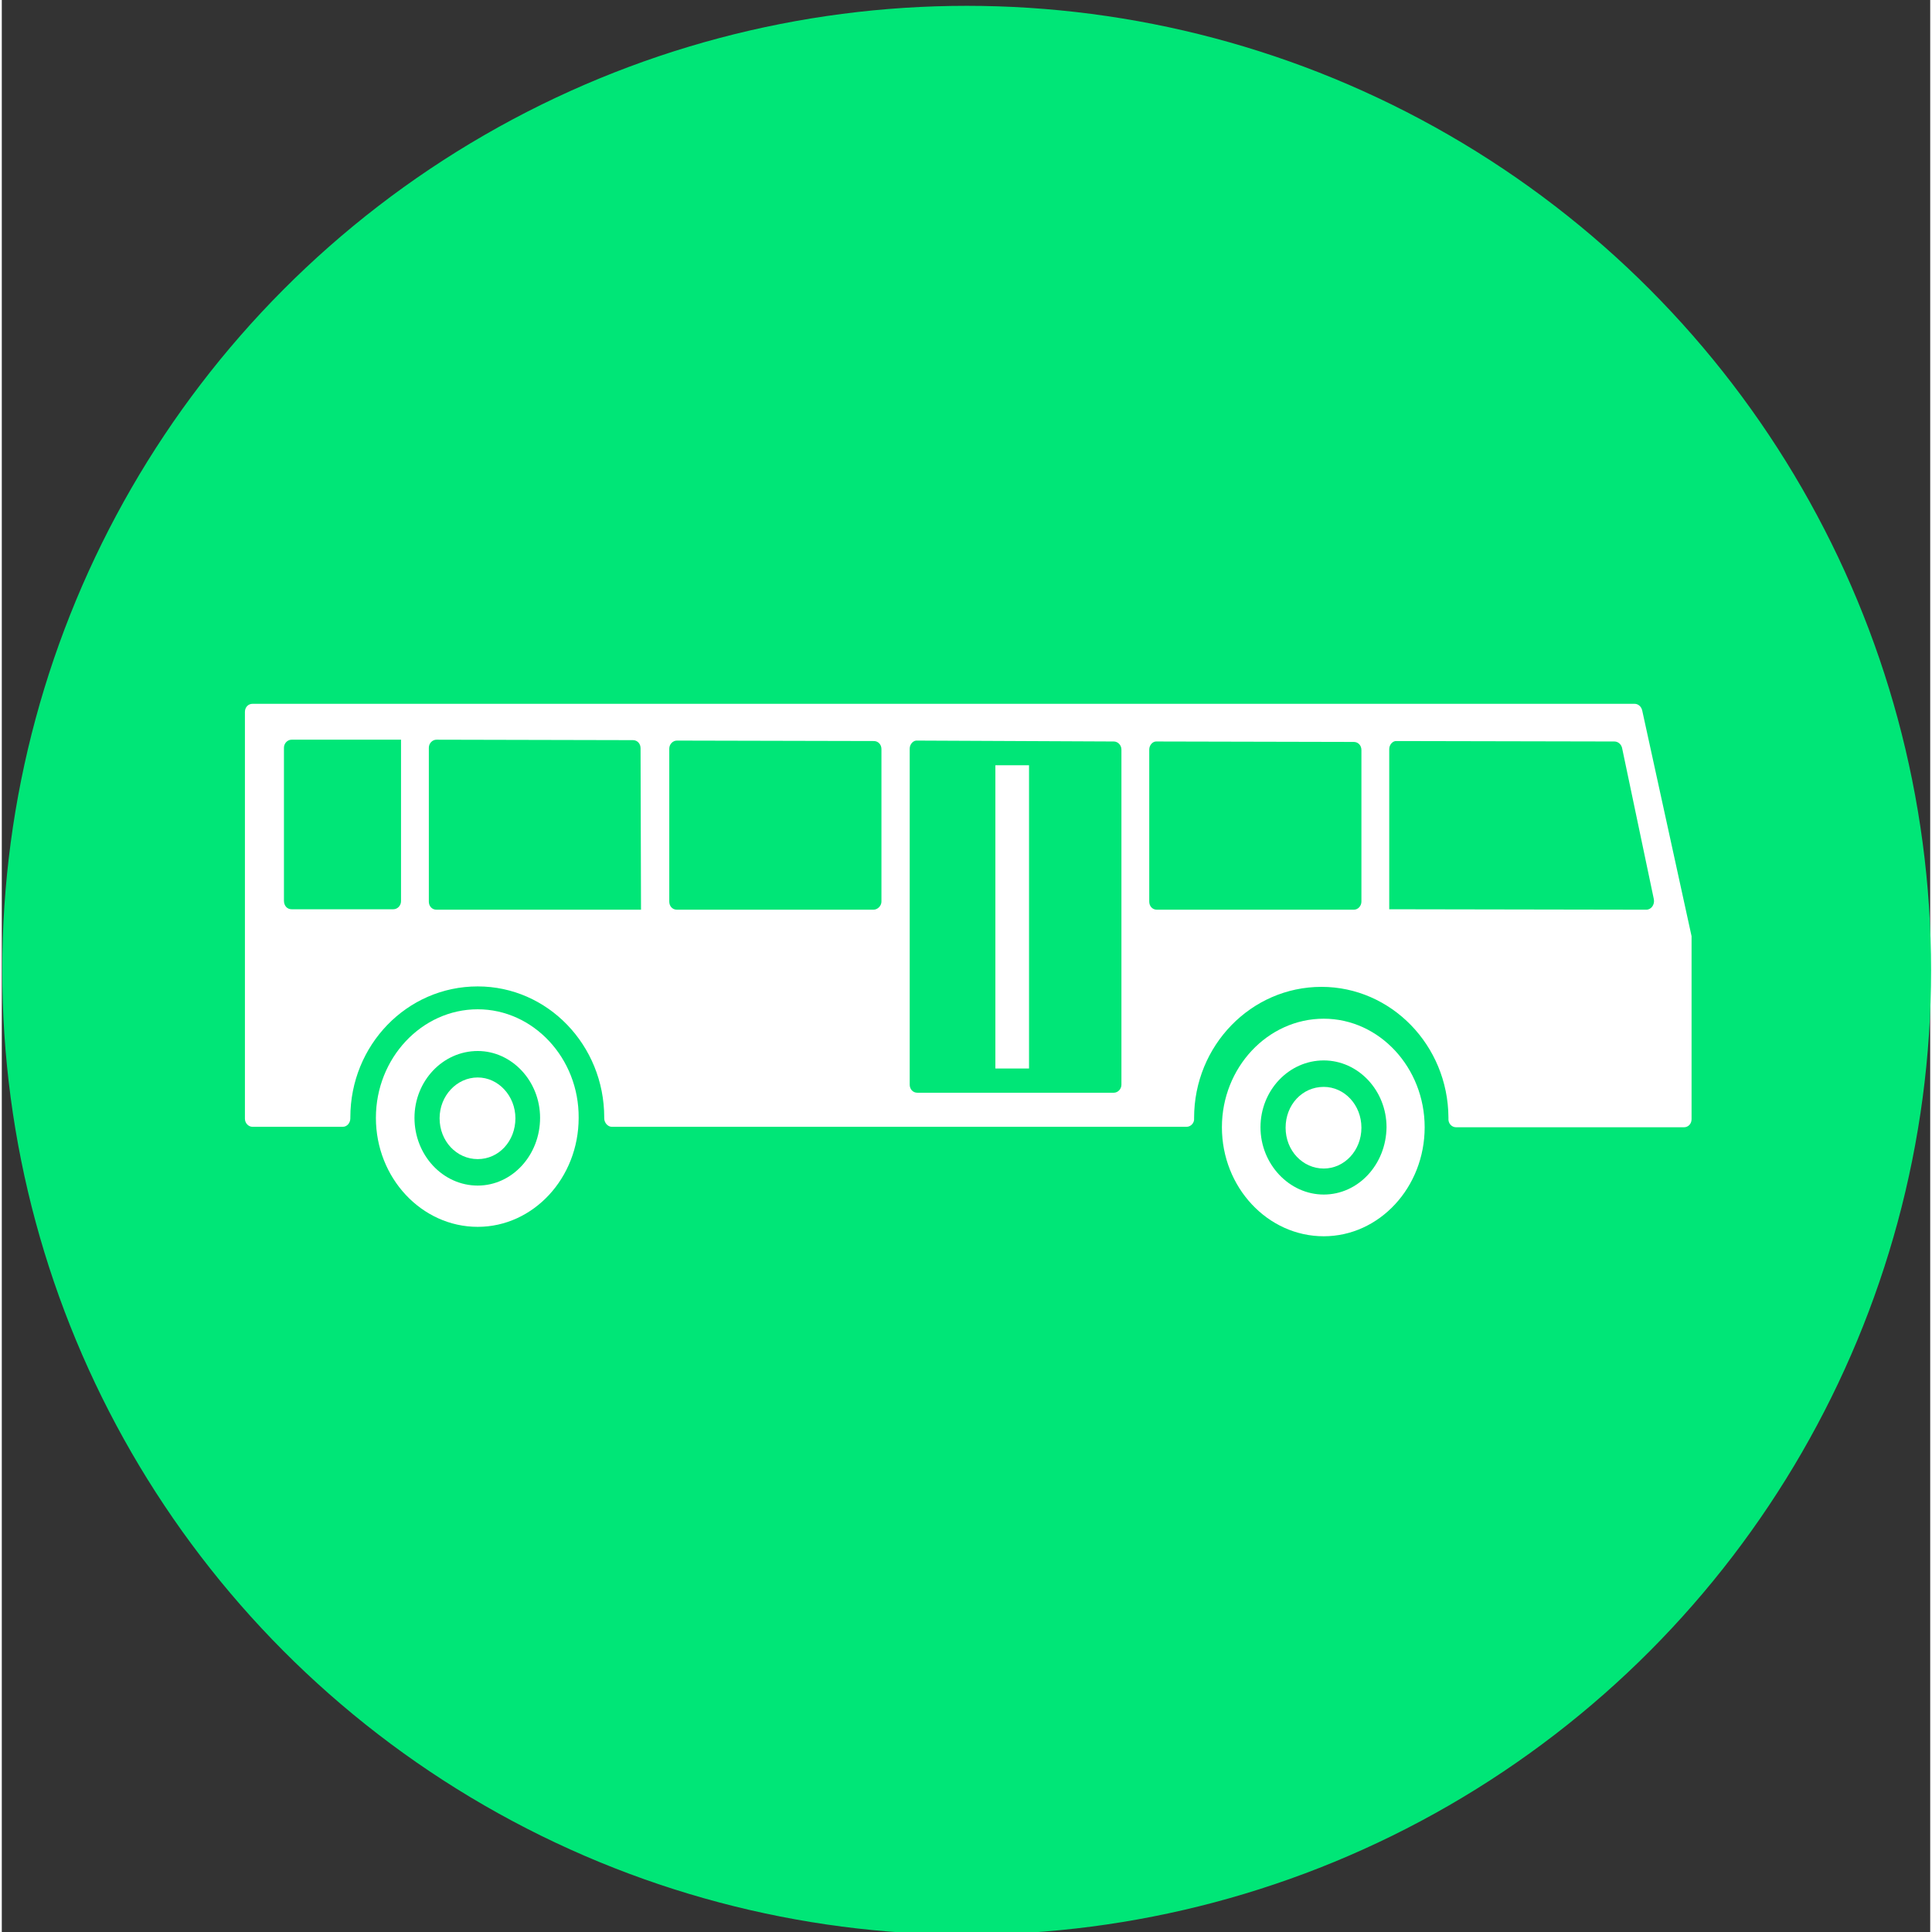<?xml version="1.0" encoding="utf-8"?>
<!-- Generator: Adobe Illustrator 19.0.0, SVG Export Plug-In . SVG Version: 6.00 Build 0)  -->
<svg version="1.1" id="Capa_1" height="20" width="20" xmlns="http://www.w3.org/2000/svg" xmlns:xlink="http://www.w3.org/1999/xlink" x="0px" y="0px"
	 viewBox="-62.4 -22.7 429.9 430.7" style="enable-background:new -62.4 -22.7 429.9 430.7;" xml:space="preserve">
<rect x="-62.4" y="-22.7" width="429.9" height="430.7" fill="#333333" stroke="none"/>
<style type="text/css">
	.st0{fill:#00E677;stroke:#00E677;stroke-width:10;stroke-miterlimit:10;}
	.st1{fill:#FFFFFF;}
</style>
<circle class="st0" cx="152.7" cy="193.6" r="210"/>
<g>
	<g>
		<g>
			<g>
				<path class="st1" d="M43.7,202.3c-12.5,0-22.7,10.9-22.7,24.2c0,13.4,10.2,24.3,22.7,24.3c12.4,0,22.5-10.9,22.5-24.3
					C66.3,213.2,56.1,202.3,43.7,202.3z M43.7,241.6c-7.8,0-14.1-6.8-14.1-15.1c0-8.2,6.3-14.9,14.1-14.9c7.6,0,13.9,6.7,13.9,14.9
					C57.6,234.8,51.4,241.6,43.7,241.6z"/>
				<path class="st1" d="M43.7,217.5c-4.7,0-8.5,4.1-8.5,9.1c0,5.1,3.8,9.1,8.5,9.1c4.7,0,8.4-4,8.4-9.1
					C52.1,221.6,48.3,217.5,43.7,217.5z"/>
				<path class="st1" d="M301.6,134.2H-6.5c-1,0-1.7,0.8-1.7,1.8v90.7c0,1,0.8,1.8,1.7,1.8h20.1c1,0,1.7-0.9,1.7-1.9l0-0.2
					c0-16.1,12.6-29.2,28.4-29.2c15.6,0,28.2,13.1,28.2,29.2l0,0.2c0,1,0.8,1.9,1.7,1.9h128.1c1,0,1.8-0.9,1.7-1.9l0-0.1
					c0-16.1,12.7-29.2,28.4-29.2c15.5,0,28.2,13,28.3,29.1c0,0.1,0,0.1,0,0.2l0,0c-0.1,1.1,0.7,2,1.7,2h50.8c1,0,1.7-0.8,1.7-1.8
					v-40.4c0-0.1,0-0.3,0-0.4l-11-50.3C303.1,134.8,302.4,134.2,301.6,134.2z M26.6,142.2v36c0,1-0.8,1.8-1.7,1.8H2.2
					c-1,0-1.7-0.8-1.7-1.9L0.5,144c0-1,0.8-1.8,1.7-1.8L26.6,142.2L26.6,142.2z M80.1,180.1H34.5c-1,0-1.7-0.8-1.7-1.8V144
					c0-1,0.8-1.8,1.7-1.8l43.8,0.1c1,0,1.7,0.8,1.7,1.8L80.1,180.1L80.1,180.1z M131.9,180.1H88.1c-1,0-1.7-0.8-1.7-1.8v-34.1
					c0-1,0.8-1.8,1.7-1.8l43.9,0.1c1,0,1.7,0.8,1.7,1.8v34C133.7,179.2,132.9,180.1,131.9,180.1z M185.5,220.9h-43.8
					c-1,0-1.7-0.8-1.7-1.8v-74.9c0-1,0.8-1.9,1.7-1.8l43.8,0.2c0.9,0,1.7,0.8,1.7,1.8v74.7C187.2,220.1,186.4,220.9,185.5,220.9z
					 M239,180.1h-43.9c-1,0-1.7-0.8-1.7-1.8v-33.9c0-1,0.8-1.9,1.7-1.8l43.9,0.1c1,0,1.7,0.8,1.7,1.8v33.8
					C240.7,179.2,240,180.1,239,180.1z M246.9,180L246.9,180v-35.7c0-1,0.8-1.9,1.7-1.8l48.5,0.1c0.8,0,1.5,0.6,1.7,1.4l7.1,33.8
					c0.2,1.2-0.6,2.3-1.7,2.3L246.9,180z"/>
				<rect x="159.1" y="147.9" class="st1" width="7.5" height="67.6"/>
				<path class="st1" d="M232.3,204.4c-12.5,0-22.7,10.9-22.7,24.2c0,13.4,10.2,24.3,22.7,24.3c12.4,0,22.5-10.9,22.5-24.3
					C254.8,215.3,244.7,204.4,232.3,204.4z M232.3,243.6c-7.7,0-14.1-6.8-14.1-15c0-8.2,6.3-14.9,14.1-14.9c7.7,0,14,6.7,14,14.9
					C246.2,236.9,240,243.6,232.3,243.6z"/>
				<path class="st1" d="M232.3,219.6c-4.8,0-8.5,4-8.5,9.1s3.8,9.1,8.5,9.1c4.6,0,8.4-4,8.4-9.1
					C240.7,223.6,236.9,219.6,232.3,219.6z"/>
			</g>
		</g>
	</g>
</g>
</svg>
